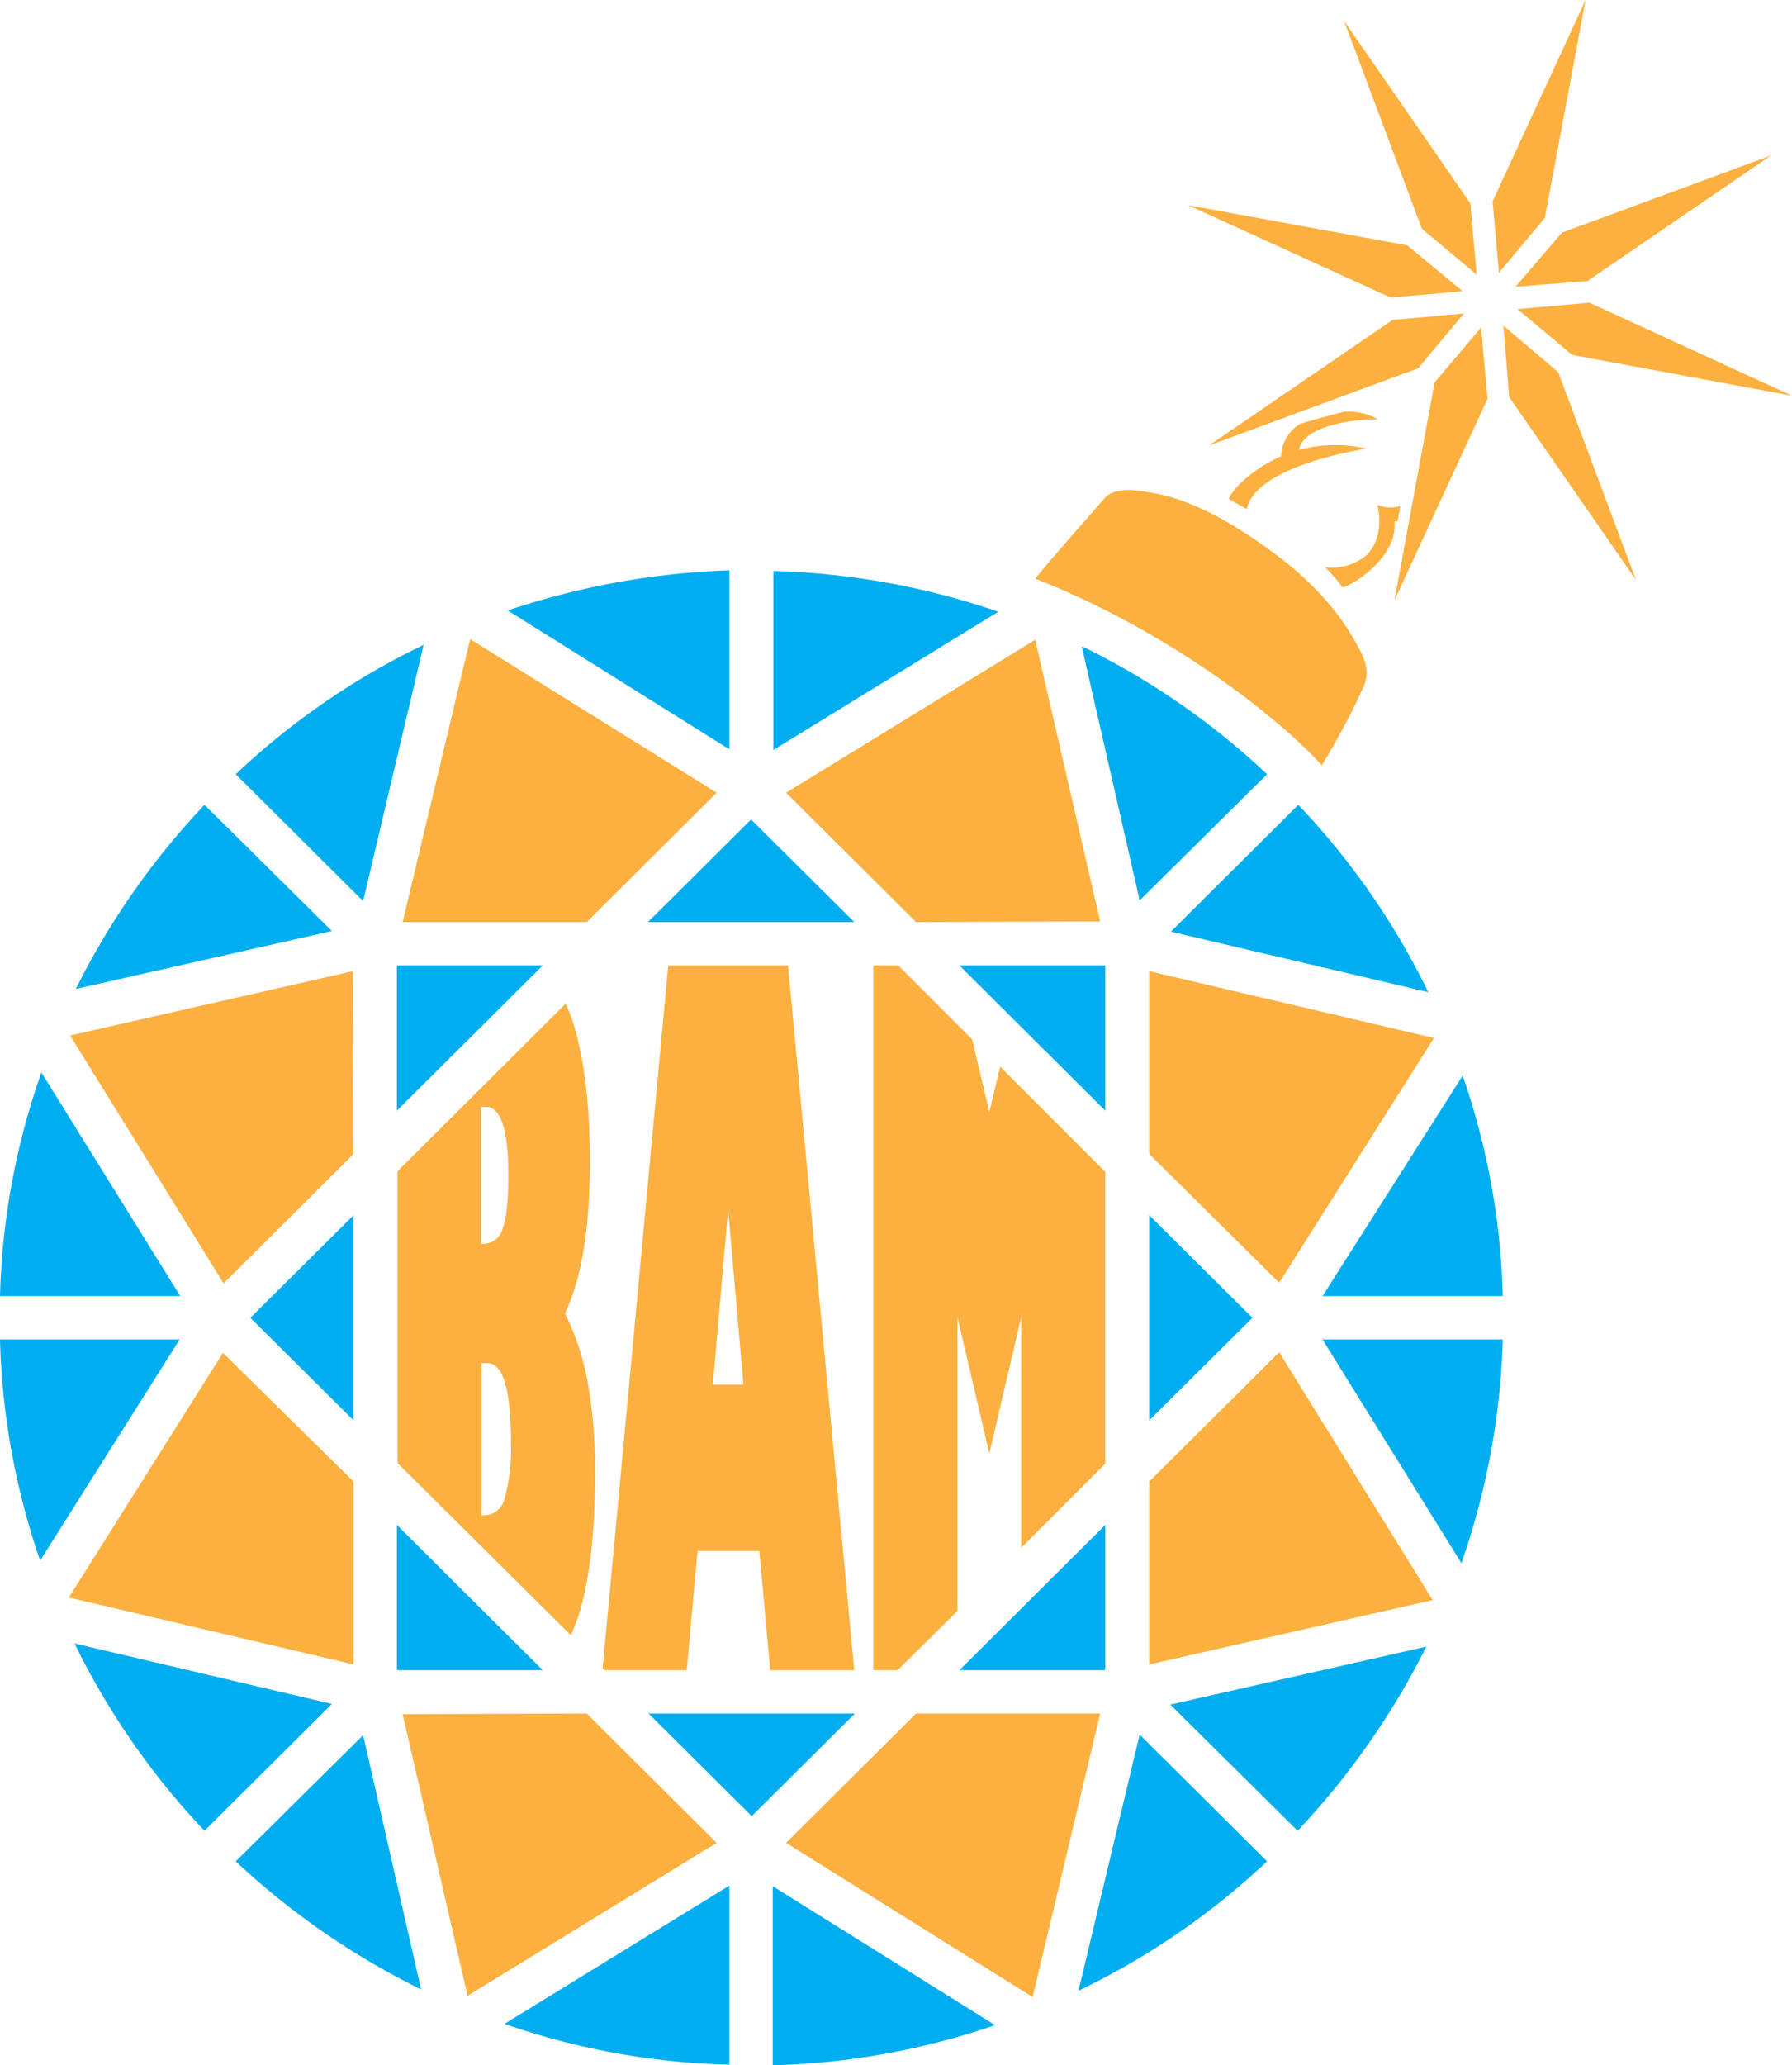 <svg xmlns="http://www.w3.org/2000/svg" viewBox="0 0 281.3 324.1"><defs><style>.cls-1{fill:#fbb040;}.cls-2{fill:#00aeef;}</style></defs><title>Asset 1</title><g id="Layer_2" data-name="Layer 2"><g id="Capa_1" data-name="Capa 1"><polygon class="cls-1" points="123.4 124.4 143.8 144.7 172.7 144.6 162.5 100.4 123.4 124.4"/><polygon class="cls-1" points="180.4 152.4 180.4 181.1 200.8 201.3 225.1 162.9 180.4 152.4"/><polygon class="cls-1" points="200.8 212.2 180.4 232.5 180.4 261.2 224.9 251.1 200.8 212.2"/><polygon class="cls-1" points="172.7 268.9 143.8 268.9 123.4 289.2 162.1 313.4 172.7 268.9"/><polygon class="cls-1" points="112.5 289.2 92.1 268.9 63.2 269 73.4 313.2 112.5 289.2"/><polygon class="cls-1" points="55.5 261.2 55.5 232.5 35 212.3 10.8 250.7 55.5 261.2"/><polygon class="cls-1" points="35.1 201.4 55.5 181.1 55.4 152.4 11 162.5 35.1 201.4"/><polygon class="cls-1" points="63.2 144.7 92.1 144.7 112.5 124.4 73.8 100.3 63.2 144.7"/><path class="cls-2" d="M156.7,96a118,118,0,0,0-35.3-6.4v28.1Z"/><path class="cls-2" d="M198.9,121.5a117.15,117.15,0,0,0-29.1-20.1l9.1,39.9Z"/><path class="cls-2" d="M224.2,155.7a115.87,115.87,0,0,0-20.4-29.4l-20,19.9Z"/><path class="cls-2" d="M235.9,203.4a114.21,114.21,0,0,0-6.3-34.6l-22,34.6Z"/><path class="cls-2" d="M229.4,245.3a116.15,116.15,0,0,0,6.5-35.1H207.6Z"/><path class="cls-2" d="M203.7,287.3a121.09,121.09,0,0,0,20.2-28.9l-40.2,9.1Z"/><path class="cls-2" d="M169.3,312.4a116.46,116.46,0,0,0,29.6-20.3l-20-19.9Z"/><path class="cls-2" d="M121.3,324.1a116.12,116.12,0,0,0,34.9-6.3L121.3,296Z"/><path class="cls-2" d="M79.2,317.6a114.9,114.9,0,0,0,35.3,6.4V295.9Z"/><path class="cls-2" d="M37,292.1a119.87,119.87,0,0,0,29.1,20.1L57,272.3Z"/><path class="cls-2" d="M11.7,257.9a117.65,117.65,0,0,0,20.4,29.4l20-19.9Z"/><path class="cls-2" d="M0,210.2a115.41,115.41,0,0,0,6.3,34.7l21.9-34.7Z"/><path class="cls-2" d="M6.5,168.3A114.26,114.26,0,0,0,0,203.4H28.3Z"/><path class="cls-2" d="M32.1,126.3a119.13,119.13,0,0,0-20.2,28.9l40.2-9.1Z"/><path class="cls-2" d="M66.5,101.2A116,116,0,0,0,37,121.5l20,19.9Z"/><path class="cls-2" d="M114.5,89.5a122,122,0,0,0-34.8,6.3l34.8,21.8Z"/><polygon class="cls-2" points="117.9 128.6 134.1 144.7 101.7 144.7 117.9 128.6"/><polygon class="cls-2" points="173.5 151.5 173.5 174.3 150.6 151.5 173.5 151.5"/><polygon class="cls-2" points="196.6 206.8 180.4 222.9 180.4 190.7 196.6 206.8"/><polygon class="cls-2" points="173.5 262.1 150.6 262.1 173.5 239.3 173.5 262.1"/><polygon class="cls-2" points="118 285 101.8 268.9 134.2 268.9 118 285"/><polygon class="cls-2" points="62.3 262.1 62.3 239.3 85.2 262.1 62.3 262.1"/><polygon class="cls-2" points="39.3 206.8 55.5 190.7 55.5 222.9 39.3 206.8"/><polygon class="cls-2" points="62.3 151.5 85.2 151.5 62.3 174.3 62.3 151.5"/><path id="Cabeza_Bomba" data-name="Cabeza Bomba" class="cls-1" d="M162.5,90.8c3-3.7,9.7-11.2,10.7-12.4,1-1.4,3.4-1.9,6.8-1.2,3.5.5,9.3,1.9,18.9,8.8,10.4,7.4,13.5,14.1,14.6,16.1,2,3.6.5,5.7.2,6.4-.1.3-1.1,2.4-2.3,4.7s-2.8,5.1-3.9,6.9C200.3,112.2,183.1,98.9,162.5,90.8Z"/><g id="BAM"><path class="cls-1" d="M93.4,231.5a77.93,77.93,0,0,0-1.2-14.9,41.74,41.74,0,0,0-3.5-10.5c2.6-5.5,3.9-13.4,3.9-23.8,0-9.5-1-17-2.9-22.6-.3-.8-.6-1.5-.9-2.2L62.4,183.8v45.8l27.2,27q.6-1.35,1.2-3C92.5,248.2,93.4,240.8,93.4,231.5ZM75.5,173.7h.8c2.3,0,3.5,3.6,3.5,10.7q0,6-.9,8.4a3.16,3.16,0,0,1-3.1,2.4h-.3Zm3.7,61.5a3.35,3.35,0,0,1-3.2,2.6h-.4V213.9h.9c2.5,0,3.7,4.2,3.7,12.5A29.17,29.17,0,0,1,79.2,235.2Z"/><path class="cls-1" d="M104.9,151.5,94.6,261.8l.3.3h12.9l1.7-18.7h9.7l1.7,18.7h13.2L123.7,151.5H104.9Zm7,65.8,2.4-27.5,2.4,27.5Z"/><polygon class="cls-1" points="157 167.4 155.3 174.5 152.6 163.1 141 151.5 137.1 151.5 137.1 262.1 140.9 262.1 150.3 252.8 150.3 206.7 155.3 228.1 160.3 206.7 160.3 242.9 173.5 229.7 173.5 183.9 157 167.4"/></g><g id="Chispa"><path class="cls-1" d="M204.1,66.5a6.24,6.24,0,0,0-3,5.1c-5,2.2-8,5.7-8.2,6.7l2.8,1.6c1.1-5.2,11.1-8.2,18.8-9.5a22,22,0,0,0-10.6.2c.7-3.6,7.8-4.8,12.4-4.8a9.12,9.12,0,0,0-4.9-1.2C211.6,64.3,204.1,66.5,204.1,66.5Z"/><path class="cls-1" d="M216.2,79.2c1.1,4.4-.8,7.2-1.8,8A8.37,8.37,0,0,1,208,89a29.25,29.25,0,0,1,2.7,3.1c0,.6,8.8-4,8.2-10.3h.5l.4-2.4A5.08,5.08,0,0,1,216.2,79.2Z"/><polygon class="cls-1" points="211 3.3 230.8 31.9 231.8 43.1 223.2 35.9 211 3.3"/><polygon class="cls-1" points="186.5 32.2 220.9 38.5 229.6 45.7 218.3 46.7 186.5 32.2"/><polygon class="cls-1" points="189.8 69.9 218.6 50.2 229.8 49.2 222.6 57.8 189.8 69.9"/><polygon class="cls-1" points="218.9 94.2 225.2 60 232.5 51.4 233.5 62.6 218.9 94.2"/><polygon class="cls-1" points="256.8 91 236.9 62.3 236 51.1 244.6 58.4 256.8 91"/><polygon class="cls-1" points="281.3 62.1 246.8 55.7 238.2 48.5 249.5 47.5 281.3 62.1"/><polygon class="cls-1" points="278 24.4 249.2 44.1 237.9 45 245.2 36.5 278 24.4"/><polygon class="cls-1" points="248.9 0 242.5 34.2 235.3 42.8 234.3 31.6 248.9 0"/></g></g></g></svg>